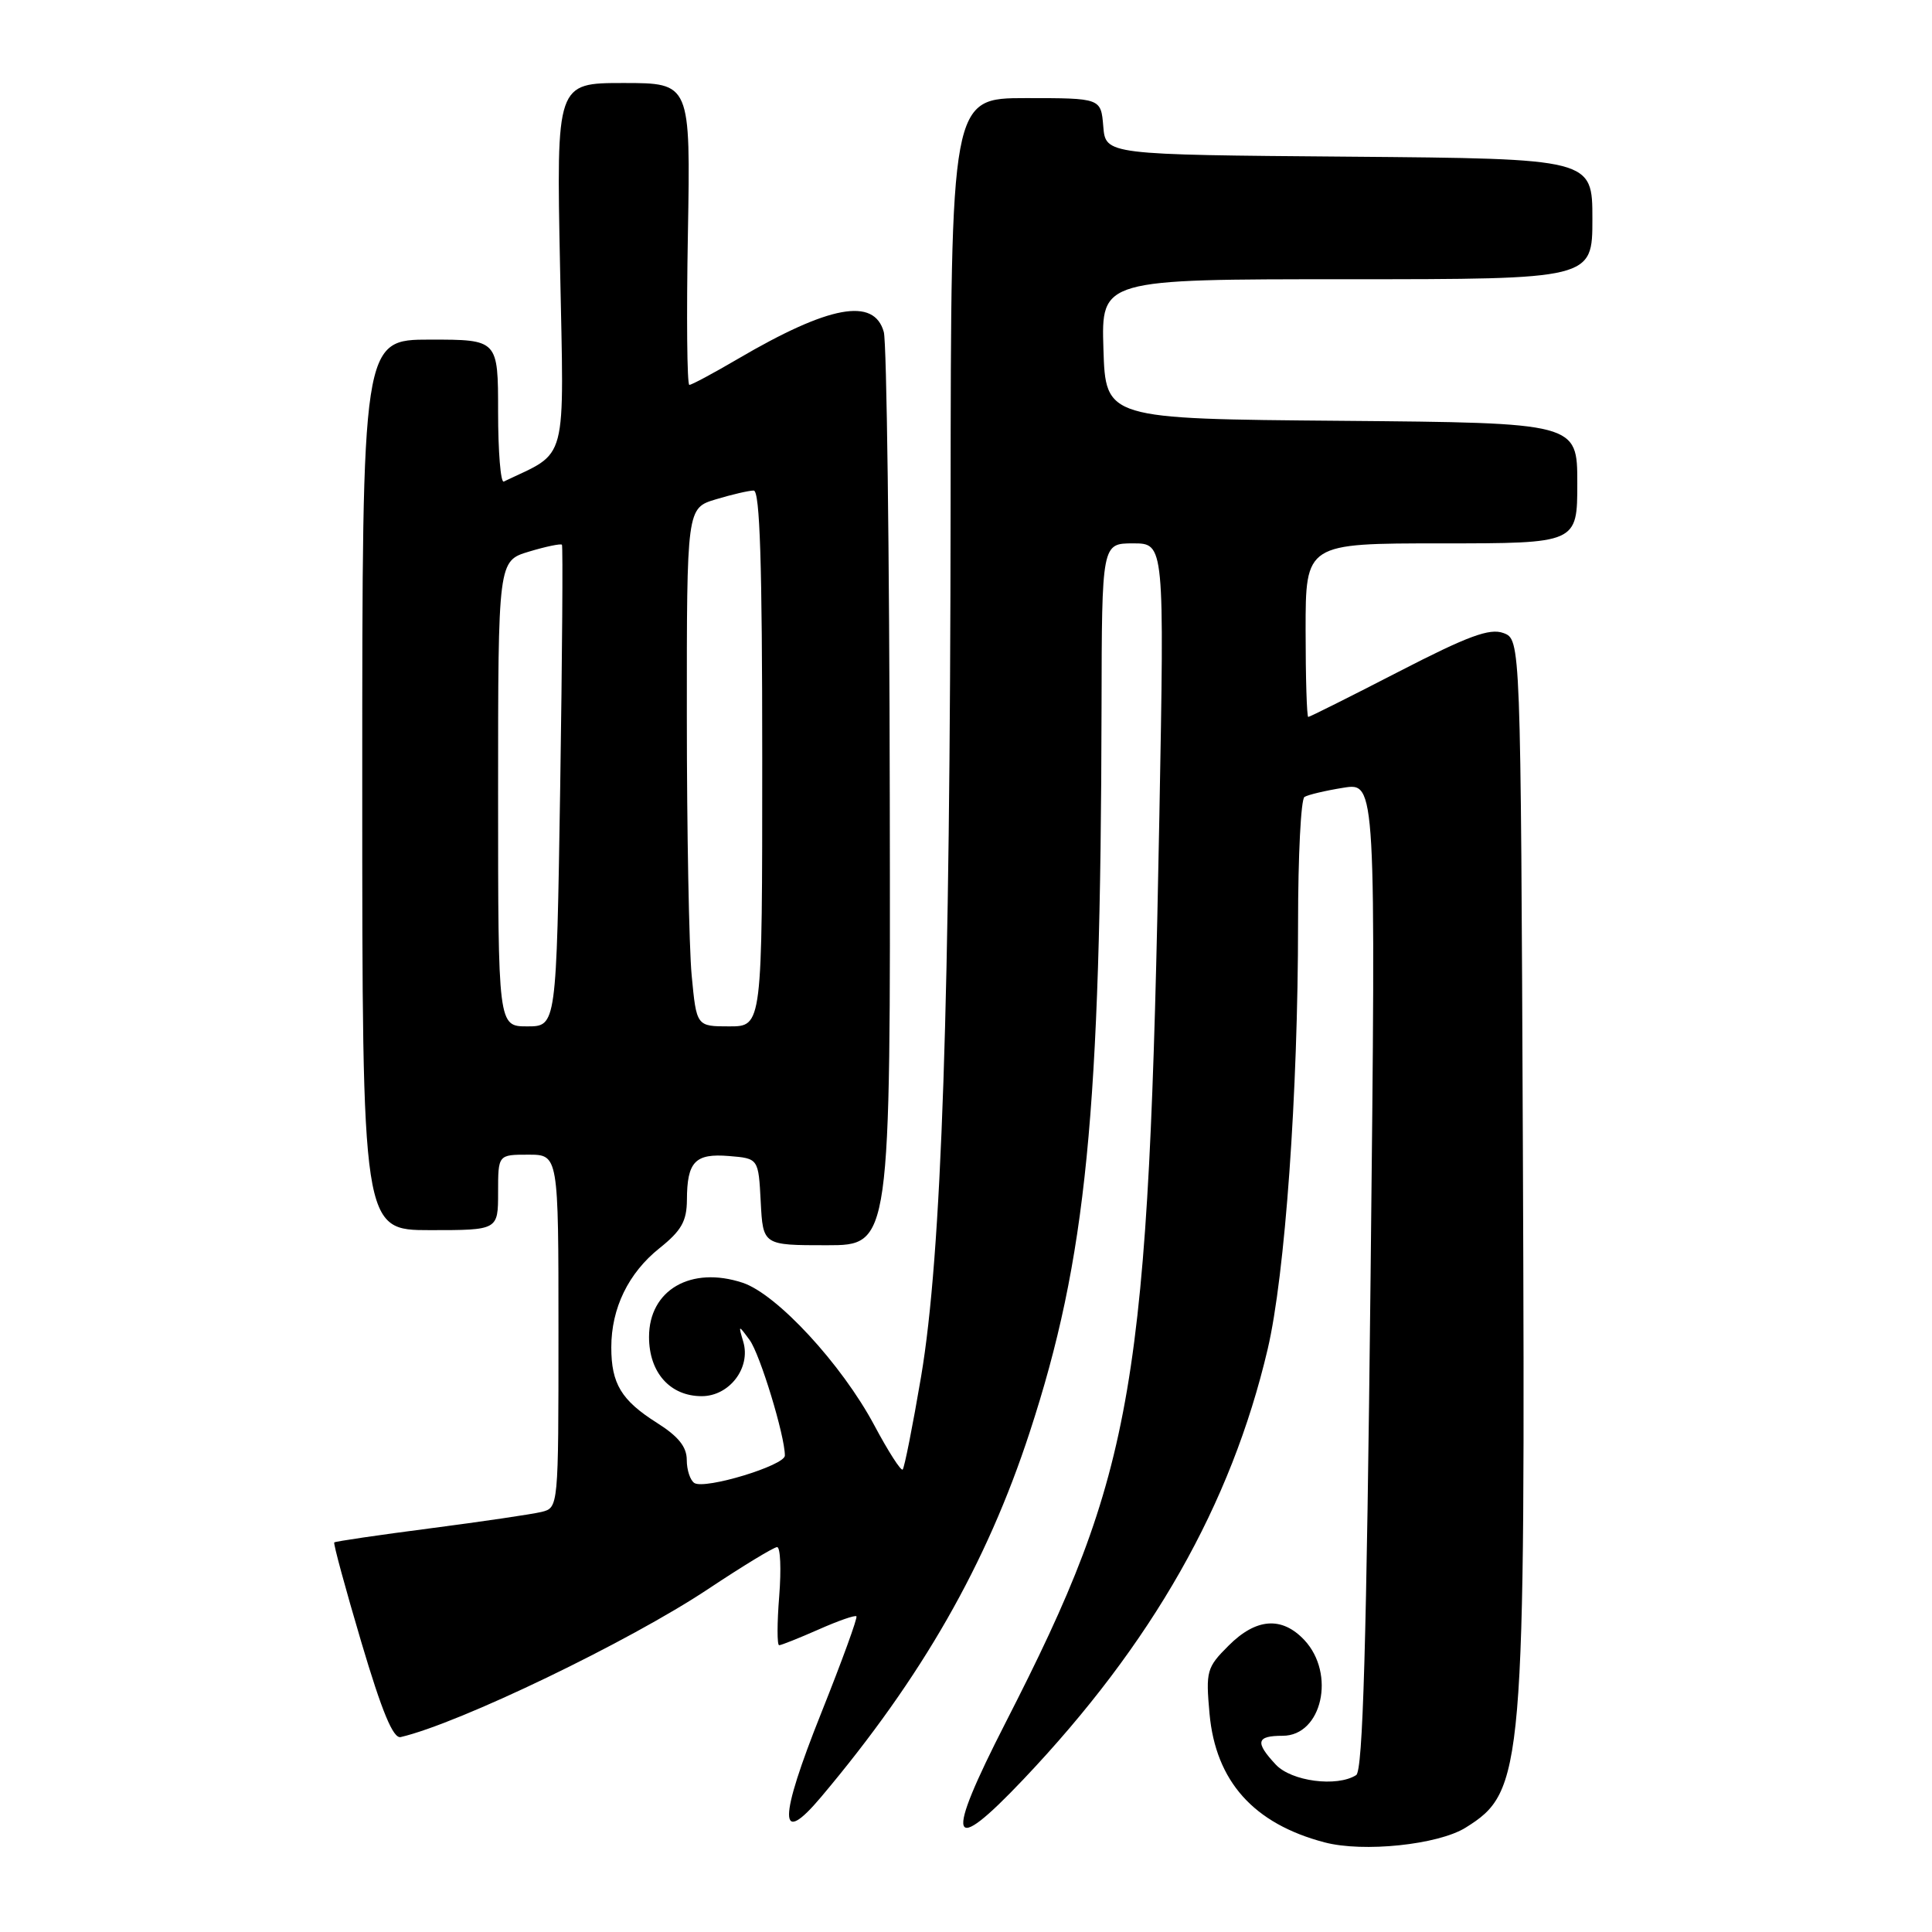 <?xml version="1.0" encoding="UTF-8" standalone="no"?>
<!DOCTYPE svg PUBLIC "-//W3C//DTD SVG 1.1//EN" "http://www.w3.org/Graphics/SVG/1.1/DTD/svg11.dtd" >
<svg xmlns="http://www.w3.org/2000/svg" xmlns:xlink="http://www.w3.org/1999/xlink" version="1.1" viewBox="0 0 256 256">
 <g >
 <path fill="currentColor"
d=" M 194.19 242.18 C 201.92 237.36 202.13 234.92 201.79 152.61 C 201.50 84.73 201.50 84.73 199.21 83.88 C 197.39 83.21 194.53 84.26 185.30 89.02 C 178.92 92.31 173.54 95.00 173.35 95.00 C 173.16 95.00 173.00 89.83 173.00 83.50 C 173.00 72.00 173.00 72.00 191.00 72.00 C 209.00 72.00 209.00 72.00 209.00 64.01 C 209.00 56.03 209.00 56.03 177.75 55.76 C 146.50 55.50 146.50 55.50 146.21 46.25 C 145.92 37.00 145.92 37.00 178.46 37.00 C 211.00 37.00 211.00 37.00 211.00 29.01 C 211.00 21.03 211.00 21.03 178.75 20.76 C 146.50 20.50 146.50 20.50 146.19 16.75 C 145.88 13.00 145.88 13.00 135.94 13.00 C 126.00 13.00 126.00 13.00 125.96 66.75 C 125.90 133.00 124.78 166.25 122.05 182.40 C 120.94 188.94 119.84 194.49 119.61 194.72 C 119.38 194.95 117.69 192.31 115.85 188.86 C 111.54 180.78 102.94 171.47 98.40 169.97 C 91.55 167.71 86.00 170.93 86.00 177.15 C 86.00 181.87 88.79 185.00 92.98 185.00 C 96.64 185.00 99.51 181.26 98.49 177.80 C 97.82 175.52 97.83 175.52 99.33 177.56 C 100.70 179.42 104.00 190.23 104.00 192.87 C 104.00 194.18 93.44 197.39 92.01 196.51 C 91.46 196.16 91.00 194.79 91.00 193.45 C 91.00 191.71 89.88 190.32 87.04 188.53 C 82.33 185.55 81.00 183.35 81.00 178.53 C 81.00 173.34 83.27 168.67 87.40 165.38 C 90.29 163.07 91.00 161.81 91.02 159.00 C 91.04 153.92 92.10 152.81 96.60 153.18 C 100.50 153.50 100.50 153.50 100.80 159.25 C 101.10 165.00 101.10 165.00 109.55 165.00 C 118.00 165.00 118.00 165.00 117.90 105.75 C 117.85 73.16 117.49 45.38 117.11 44.00 C 115.83 39.36 109.89 40.45 97.73 47.58 C 94.52 49.46 91.65 51.00 91.34 51.00 C 91.04 51.00 90.95 42.00 91.15 31.00 C 91.50 11.00 91.50 11.00 82.61 11.00 C 73.72 11.00 73.72 11.00 74.21 35.39 C 74.74 62.00 75.34 59.69 66.75 63.81 C 66.34 64.00 66.00 59.85 66.00 54.58 C 66.00 45.00 66.00 45.00 57.00 45.00 C 48.00 45.00 48.00 45.00 48.00 104.00 C 48.00 163.00 48.00 163.00 57.00 163.00 C 66.00 163.00 66.00 163.00 66.00 158.00 C 66.00 153.00 66.00 153.00 70.00 153.00 C 74.00 153.00 74.00 153.00 74.00 176.39 C 74.00 199.78 74.00 199.78 71.75 200.34 C 70.51 200.64 63.88 201.62 57.02 202.51 C 50.16 203.40 44.43 204.24 44.29 204.38 C 44.15 204.52 45.76 210.45 47.87 217.57 C 50.62 226.84 52.10 230.41 53.10 230.17 C 60.84 228.37 83.38 217.51 93.84 210.55 C 98.43 207.50 102.54 205.00 102.97 205.00 C 103.41 205.00 103.53 207.93 103.25 211.50 C 102.96 215.07 102.96 218.00 103.24 218.00 C 103.52 218.00 105.87 217.06 108.46 215.92 C 111.05 214.77 113.31 213.98 113.48 214.17 C 113.66 214.35 111.57 220.08 108.85 226.90 C 103.13 241.21 103.12 244.86 108.81 238.10 C 122.16 222.25 130.74 207.24 136.45 189.75 C 143.96 166.78 145.86 147.51 145.96 93.75 C 146.00 72.00 146.00 72.00 150.15 72.00 C 154.29 72.00 154.29 72.00 153.62 108.25 C 152.21 184.18 150.43 194.66 133.23 228.29 C 125.12 244.15 125.76 246.15 135.59 235.79 C 152.68 217.78 163.13 199.38 167.97 178.78 C 170.28 168.95 172.00 144.83 172.00 122.33 C 172.00 113.41 172.38 105.88 172.85 105.60 C 173.31 105.31 175.63 104.76 178.01 104.38 C 182.32 103.69 182.32 103.69 181.61 169.07 C 181.07 218.05 180.59 234.64 179.70 235.21 C 177.15 236.83 171.11 236.04 169.04 233.81 C 166.27 230.84 166.47 230.00 169.96 230.00 C 175.17 230.00 177.02 221.78 172.83 217.31 C 169.85 214.15 166.44 214.40 162.79 218.06 C 159.89 220.95 159.76 221.43 160.27 227.09 C 161.09 236.03 166.11 241.65 175.50 244.12 C 180.64 245.48 190.55 244.44 194.19 242.18 Z  M 66.00 105.16 C 66.00 74.32 66.00 74.32 70.10 73.09 C 72.35 72.41 74.31 72.01 74.46 72.18 C 74.60 72.36 74.50 86.79 74.23 104.25 C 73.73 136.00 73.73 136.00 69.87 136.00 C 66.00 136.00 66.00 136.00 66.00 105.16 Z  M 91.65 129.25 C 91.30 125.54 91.01 110.08 91.01 94.91 C 91.00 67.32 91.00 67.32 94.87 66.16 C 96.99 65.52 99.24 65.00 99.87 65.00 C 100.69 65.00 101.00 74.70 101.00 100.50 C 101.00 136.00 101.00 136.00 96.64 136.00 C 92.29 136.00 92.29 136.00 91.65 129.25 Z "/>
</g>
</svg>